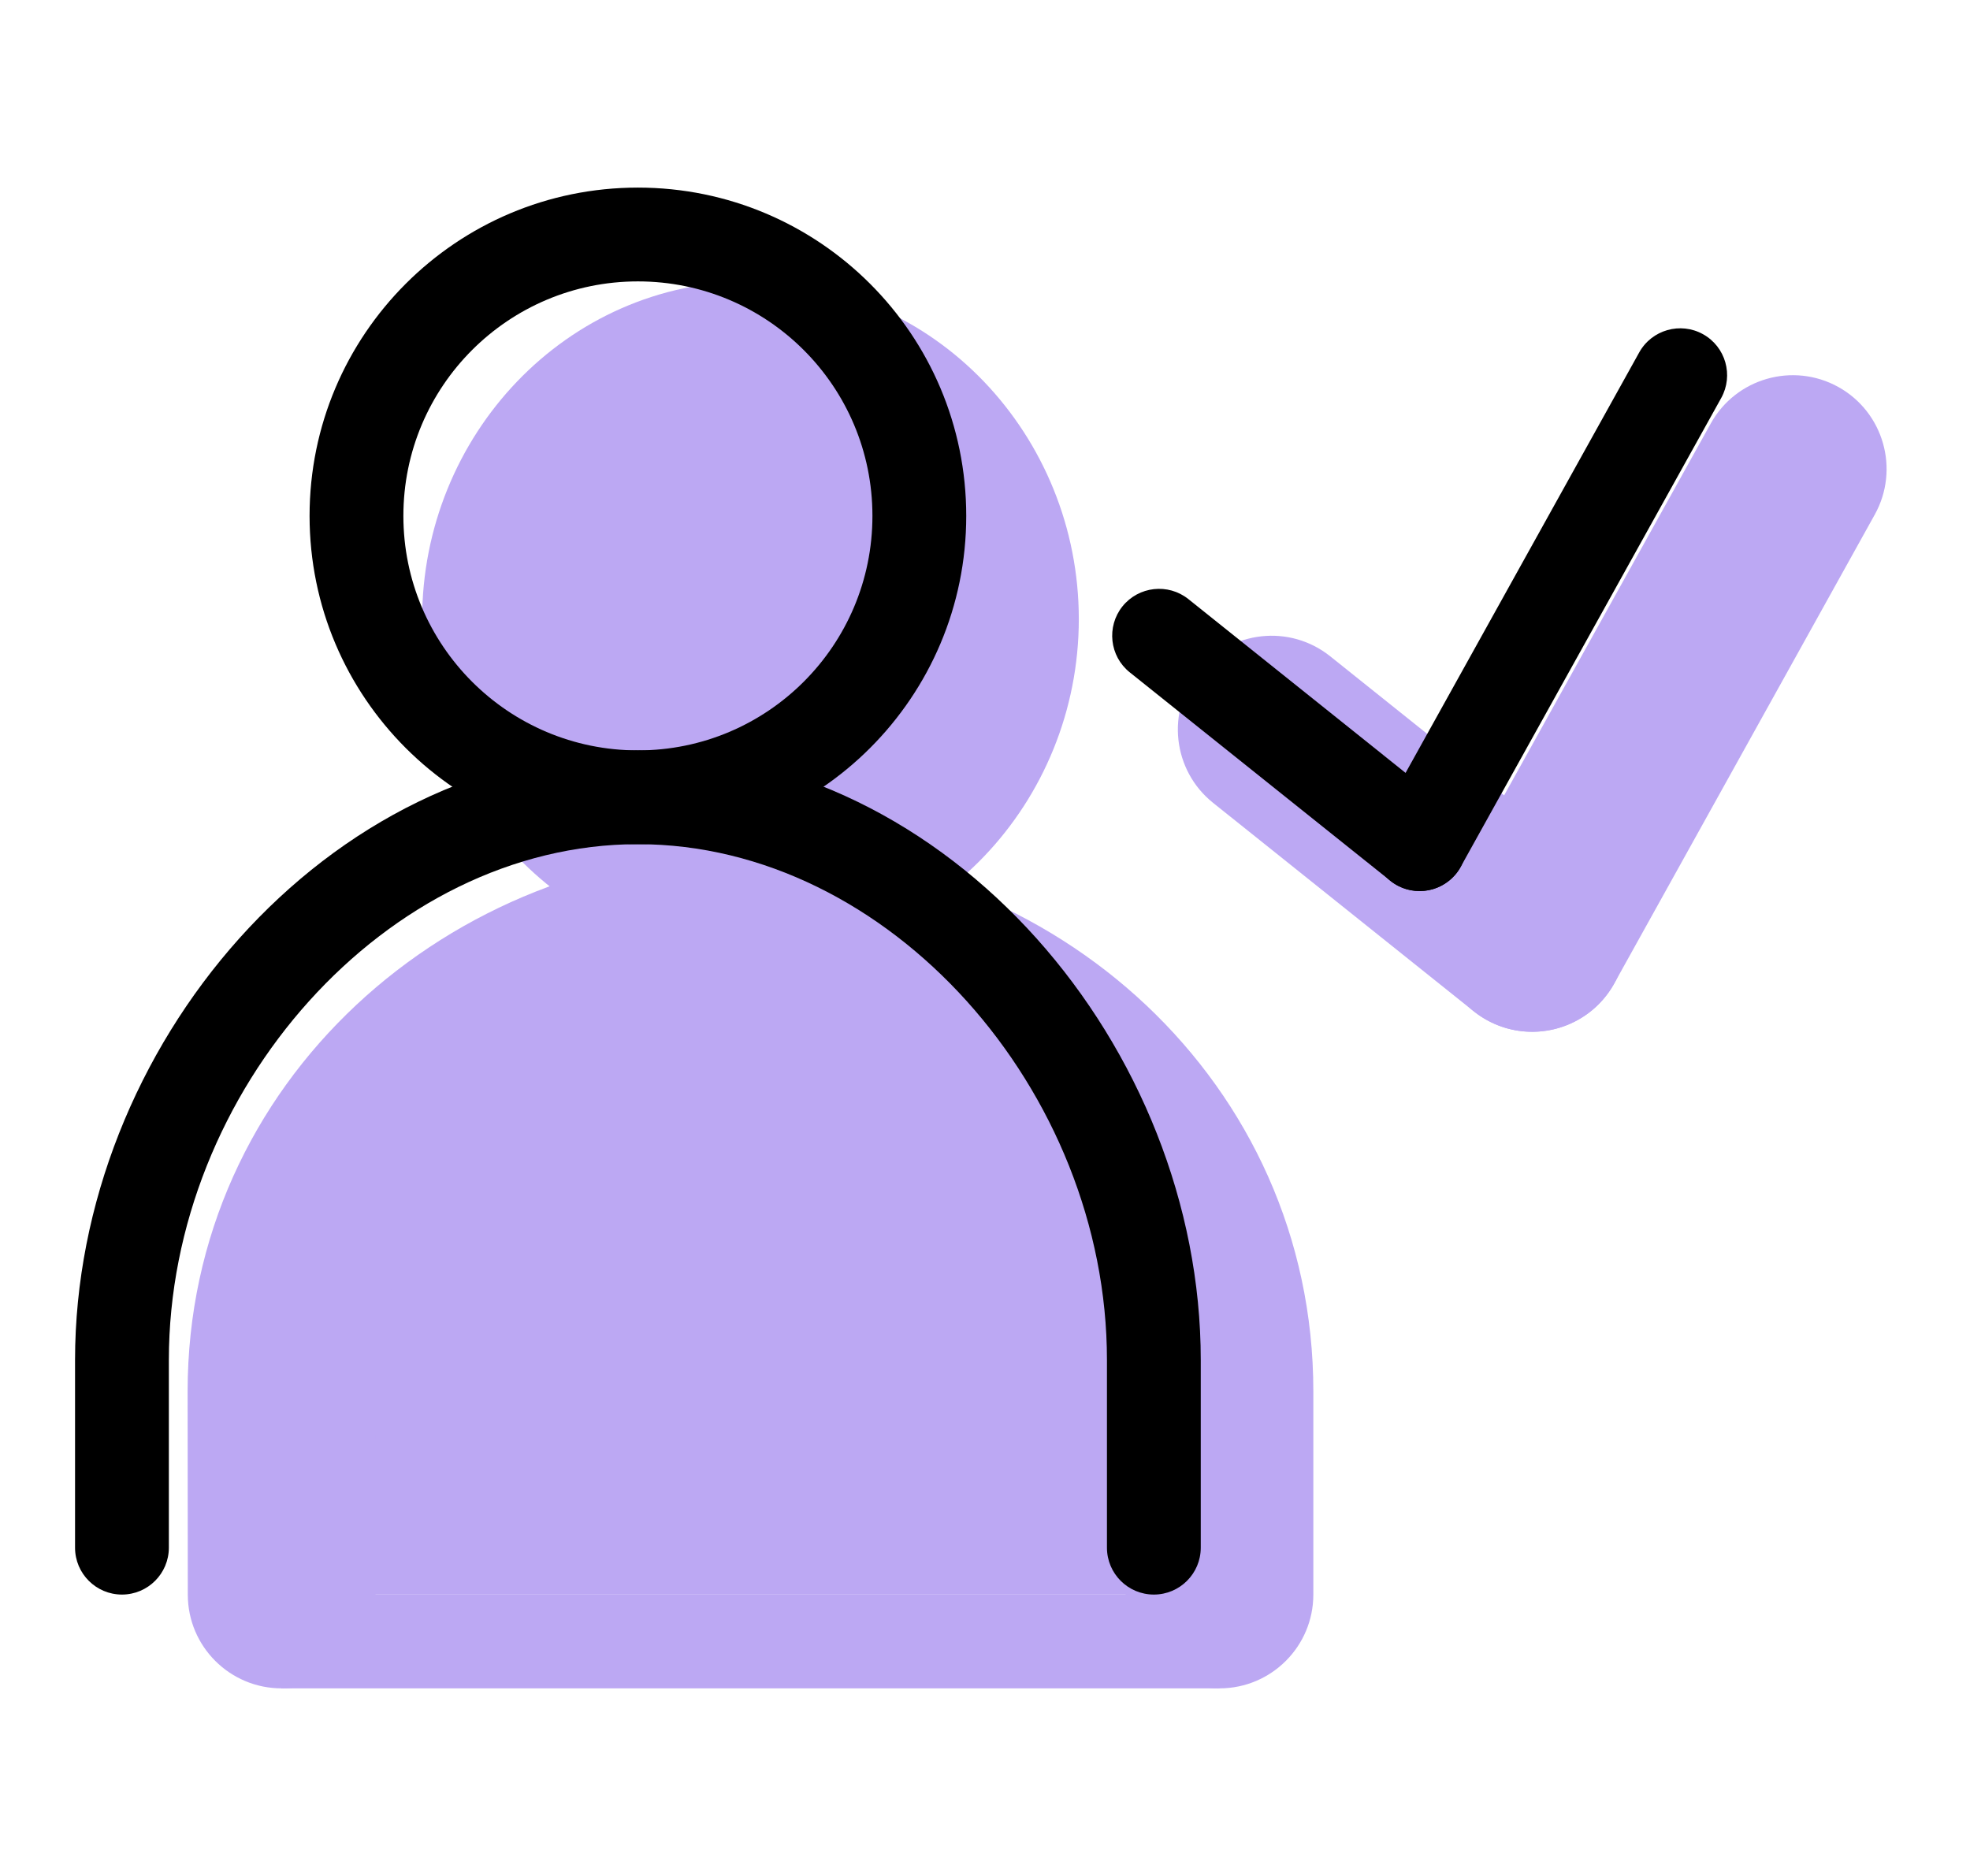 <svg width="21" height="20" viewBox="0 0 21 20" fill="none" xmlns="http://www.w3.org/2000/svg">
<g opacity="0.8">
<path d="M10.5 6.6C10.5 8.036 9.381 9.2 8 9.2C6.619 9.2 5.5 8.036 5.5 6.6C5.5 5.164 6.619 4 8 4C9.381 4 10.5 5.164 10.5 6.6Z" fill="#AB92F0"/>
<path fill-rule="evenodd" clip-rule="evenodd" d="M8 5C7.208 5 6.5 5.679 6.5 6.6C6.5 7.521 7.208 8.2 8 8.2C8.792 8.2 9.5 7.521 9.5 6.6C9.5 5.679 8.792 5 8 5ZM4.5 6.6C4.5 4.649 6.03 3 8 3C9.97 3 11.5 4.649 11.5 6.6C11.5 8.551 9.97 10.2 8 10.2C6.03 10.2 4.5 8.551 4.5 6.6Z" fill="#AB92F0"/>
<path fill-rule="evenodd" clip-rule="evenodd" d="M13 17V14.833C13 12.149 10.746 10.067 8.013 10.067C5.281 10.067 3 12.149 3 14.833L3.002 17" fill="#AB92F0"/>
<path fill-rule="evenodd" clip-rule="evenodd" d="M2 14.833C2 11.538 4.789 9.067 8.013 9.067C11.245 9.067 14 11.545 14 14.833V17C14 17.552 13.552 18 13 18C12.448 18 12 17.552 12 17V14.833C12 12.753 10.247 11.067 8.013 11.067C5.773 11.067 4 12.759 4 14.833C4 14.833 4 14.833 4 14.833L4.002 16.999C4.002 17.552 3.555 18 3.002 18C2.45 18 2.002 17.553 2.002 17.001L2 14.833Z" fill="#AB92F0"/>
<path fill-rule="evenodd" clip-rule="evenodd" d="M19.597 4.126C20.079 4.394 20.253 5.003 19.985 5.486L17.207 10.486C16.939 10.968 16.331 11.142 15.848 10.874C15.365 10.606 15.191 9.997 15.459 9.514L18.237 4.514C18.505 4.032 19.114 3.858 19.597 4.126Z" fill="#AB92F0"/>
<path fill-rule="evenodd" clip-rule="evenodd" d="M12.775 7.153C13.12 6.722 13.749 6.652 14.18 6.997L16.958 9.219C17.389 9.564 17.459 10.194 17.114 10.625C16.769 11.056 16.14 11.126 15.709 10.781L12.931 8.559C12.5 8.214 12.43 7.584 12.775 7.153Z" fill="#AB92F0"/>
<path fill-rule="evenodd" clip-rule="evenodd" d="M13 18H3V17H13V18Z" fill="#AB92F0"/>
</g>
<path fill-rule="evenodd" clip-rule="evenodd" d="M6.8 3C5.419 3 4.3 4.119 4.3 5.5C4.3 6.881 5.419 8 6.8 8C8.181 8 9.3 6.881 9.3 5.5C9.3 4.119 8.181 3 6.8 3ZM3.3 5.5C3.3 3.567 4.867 2 6.8 2C8.733 2 10.3 3.567 10.3 5.5C10.3 7.433 8.733 9 6.8 9C4.867 9 3.3 7.433 3.3 5.5Z" fill="black"/>
<path fill-rule="evenodd" clip-rule="evenodd" d="M0.8 14.5C0.8 11.178 3.469 8 6.8 8C10.131 8 12.8 11.178 12.8 14.5V16.5C12.8 16.776 12.576 17 12.3 17C12.024 17 11.8 16.776 11.8 16.5V14.5C11.8 11.627 9.48 9 6.8 9C4.12 9 1.8 11.627 1.8 14.5V16.5C1.8 16.776 1.576 17 1.3 17C1.024 17 0.8 16.776 0.8 16.5V14.5Z" fill="black"/>
<path fill-rule="evenodd" clip-rule="evenodd" d="M18.154 3.563C18.395 3.697 18.482 4.001 18.348 4.243L15.57 9.243C15.436 9.484 15.132 9.571 14.89 9.437C14.649 9.303 14.562 8.999 14.696 8.757L17.474 3.757C17.608 3.516 17.913 3.429 18.154 3.563Z" fill="black"/>
<path fill-rule="evenodd" clip-rule="evenodd" d="M11.965 6.465C12.138 6.25 12.452 6.215 12.668 6.387L15.446 8.61C15.661 8.782 15.696 9.097 15.524 9.312C15.351 9.528 15.037 9.563 14.821 9.39L12.043 7.168C11.828 6.996 11.793 6.681 11.965 6.465Z" fill="black"/>
</svg>
